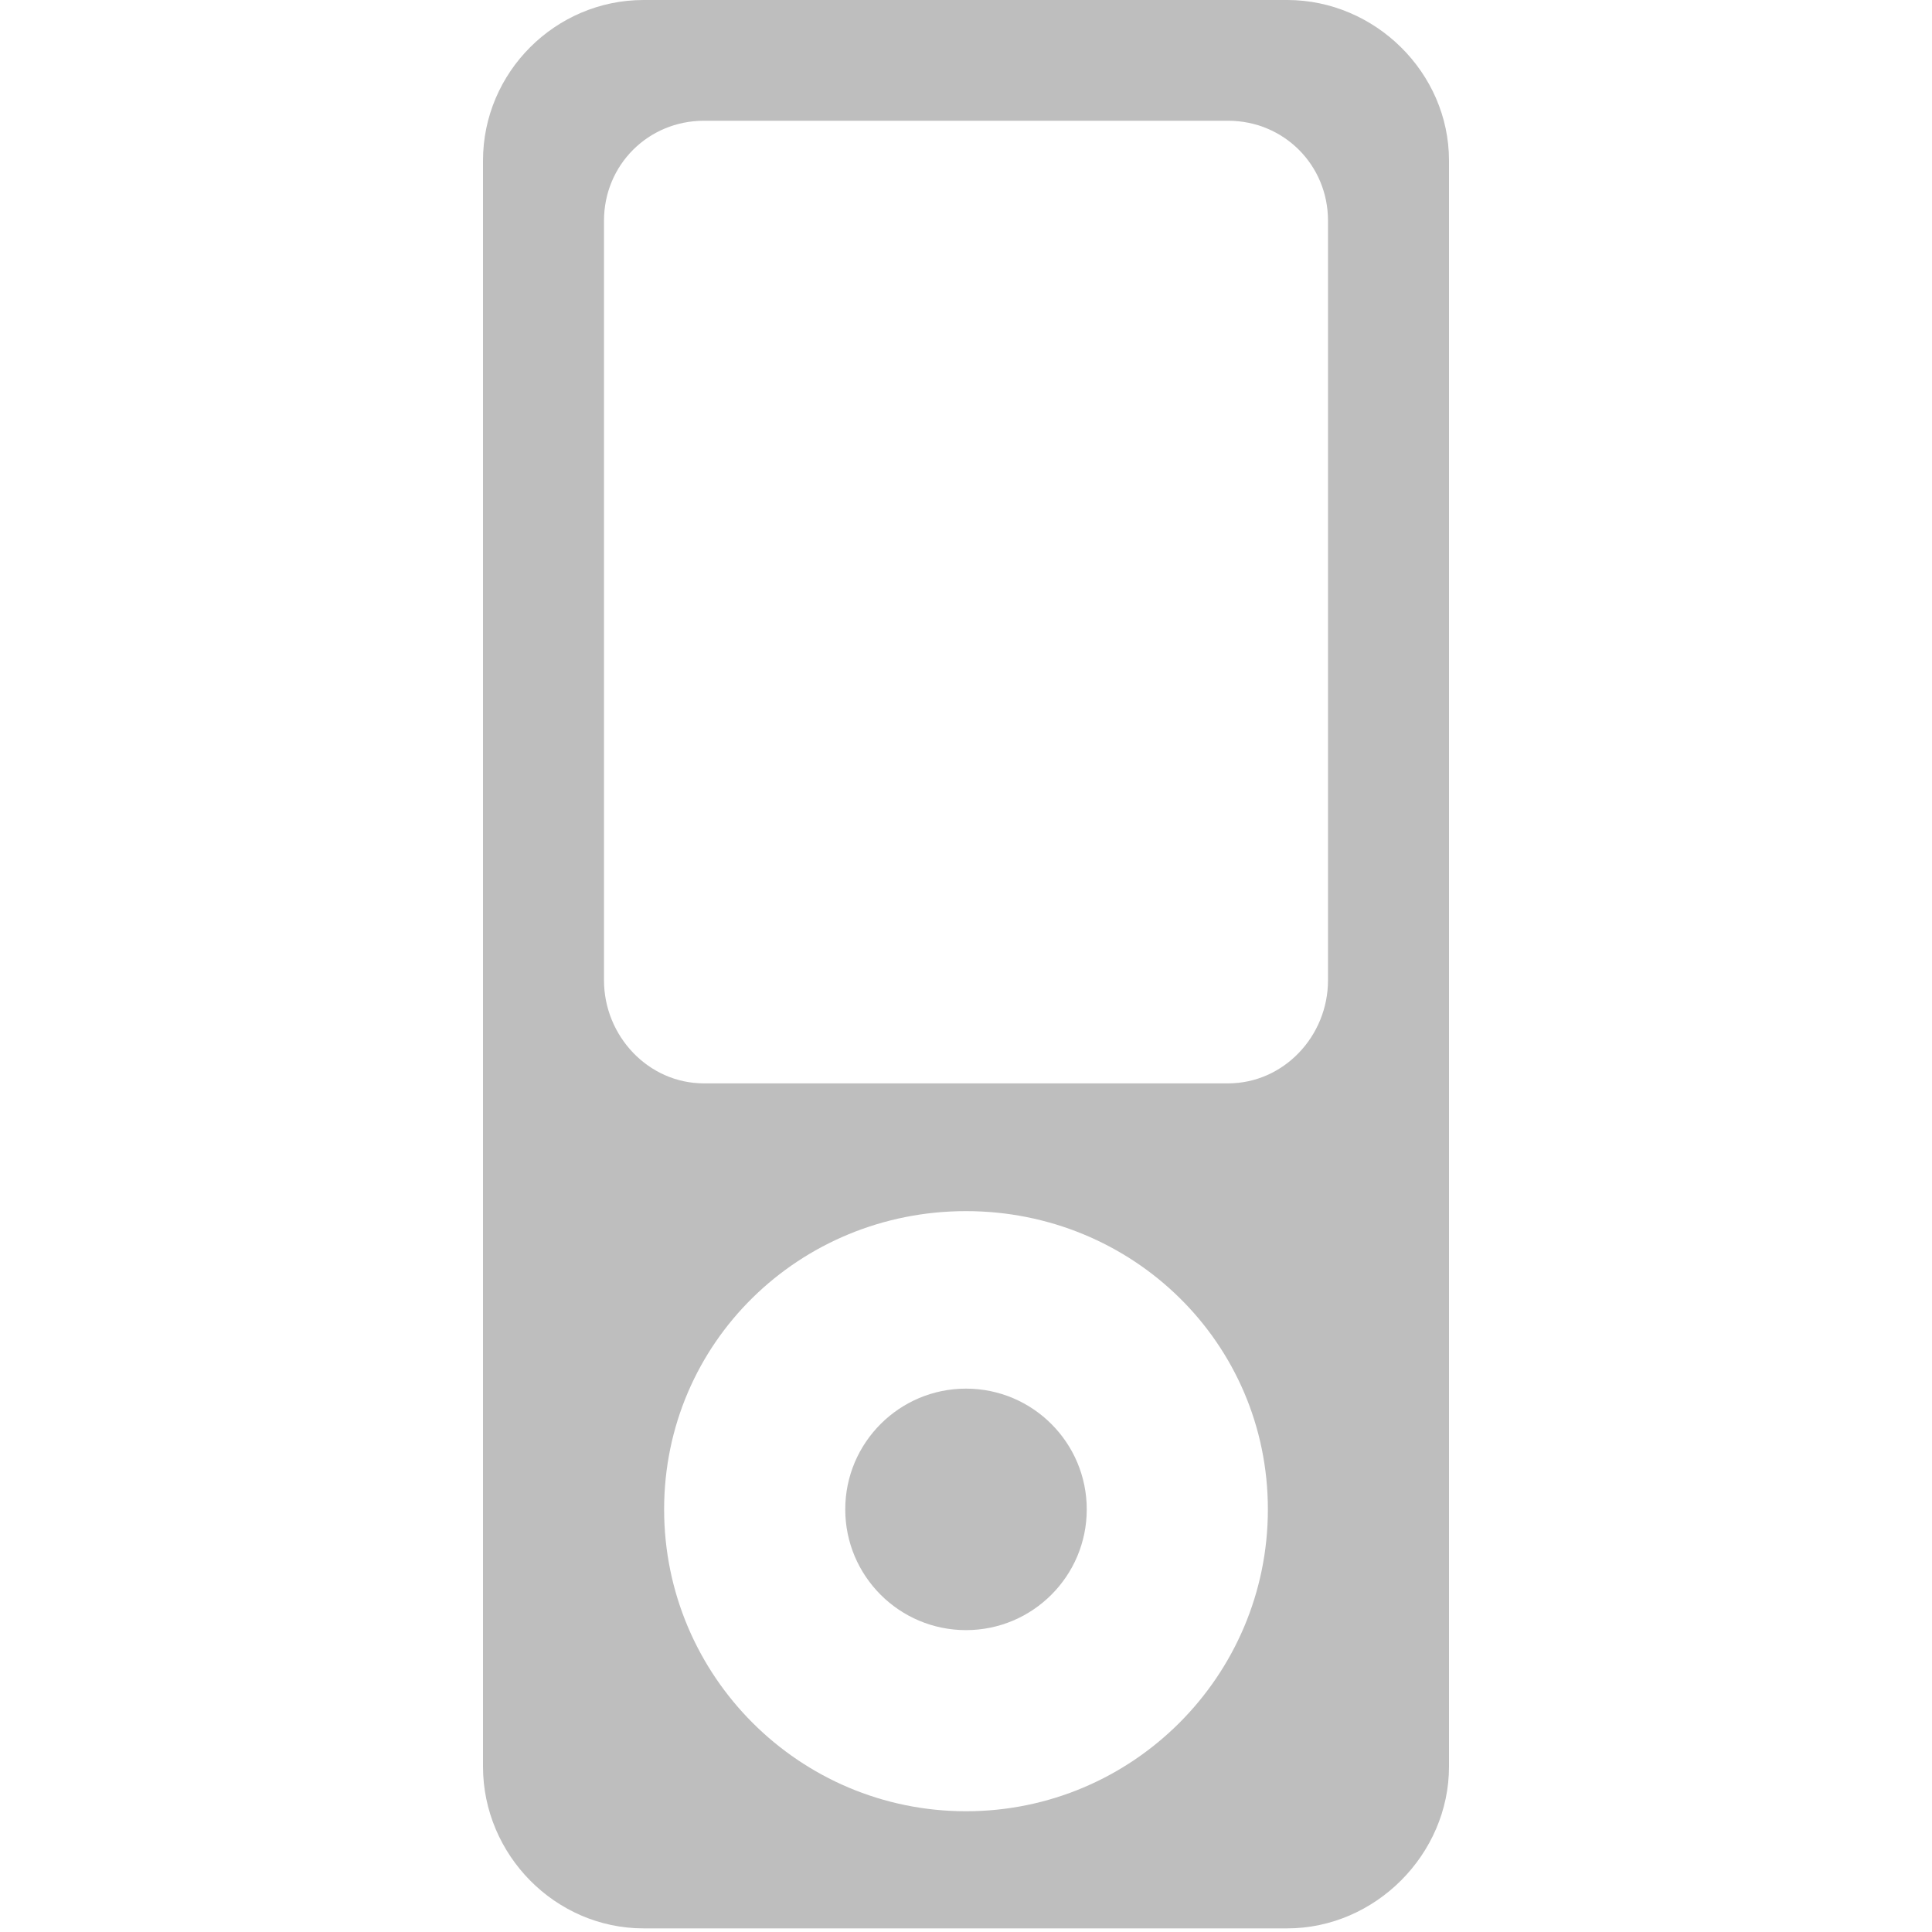 <svg version="1.1" viewBox="0 0 16 16" xmlns="http://www.w3.org/2000/svg">
 <path d="m5.33 0c-0.73 0-1.33 0.598-1.33 1.33v13.3c0 0.73 0.598 1.34 1.33 1.34h5.33c0.73 0 1.34-0.614 1.34-1.34v-13.3c0-0.73-0.614-1.33-1.34-1.33h-5.33m0.5 1h4.34c0.462 0 0.828 0.366 0.828 0.828v6.29c0 0.462-0.366 0.854-0.828 0.854h-4.34c-0.462 0-0.828-0.393-0.828-0.854v-6.29c0-0.462 0.366-0.828 0.828-0.828m2.17 9.03c1.38 0 2.5 1.09 2.5 2.47s-1.12 2.5-2.5 2.5-2.5-1.12-2.5-2.5 1.12-2.47 2.5-2.47z" style="fill:#bebebe"/>
 <path d="m9 12.5c0 0.552-0.448 1-1 1s-1-0.448-1-1 0.448-1 1-1 1 0.448 1 1z" style="fill:#bebebe"/>
</svg>
